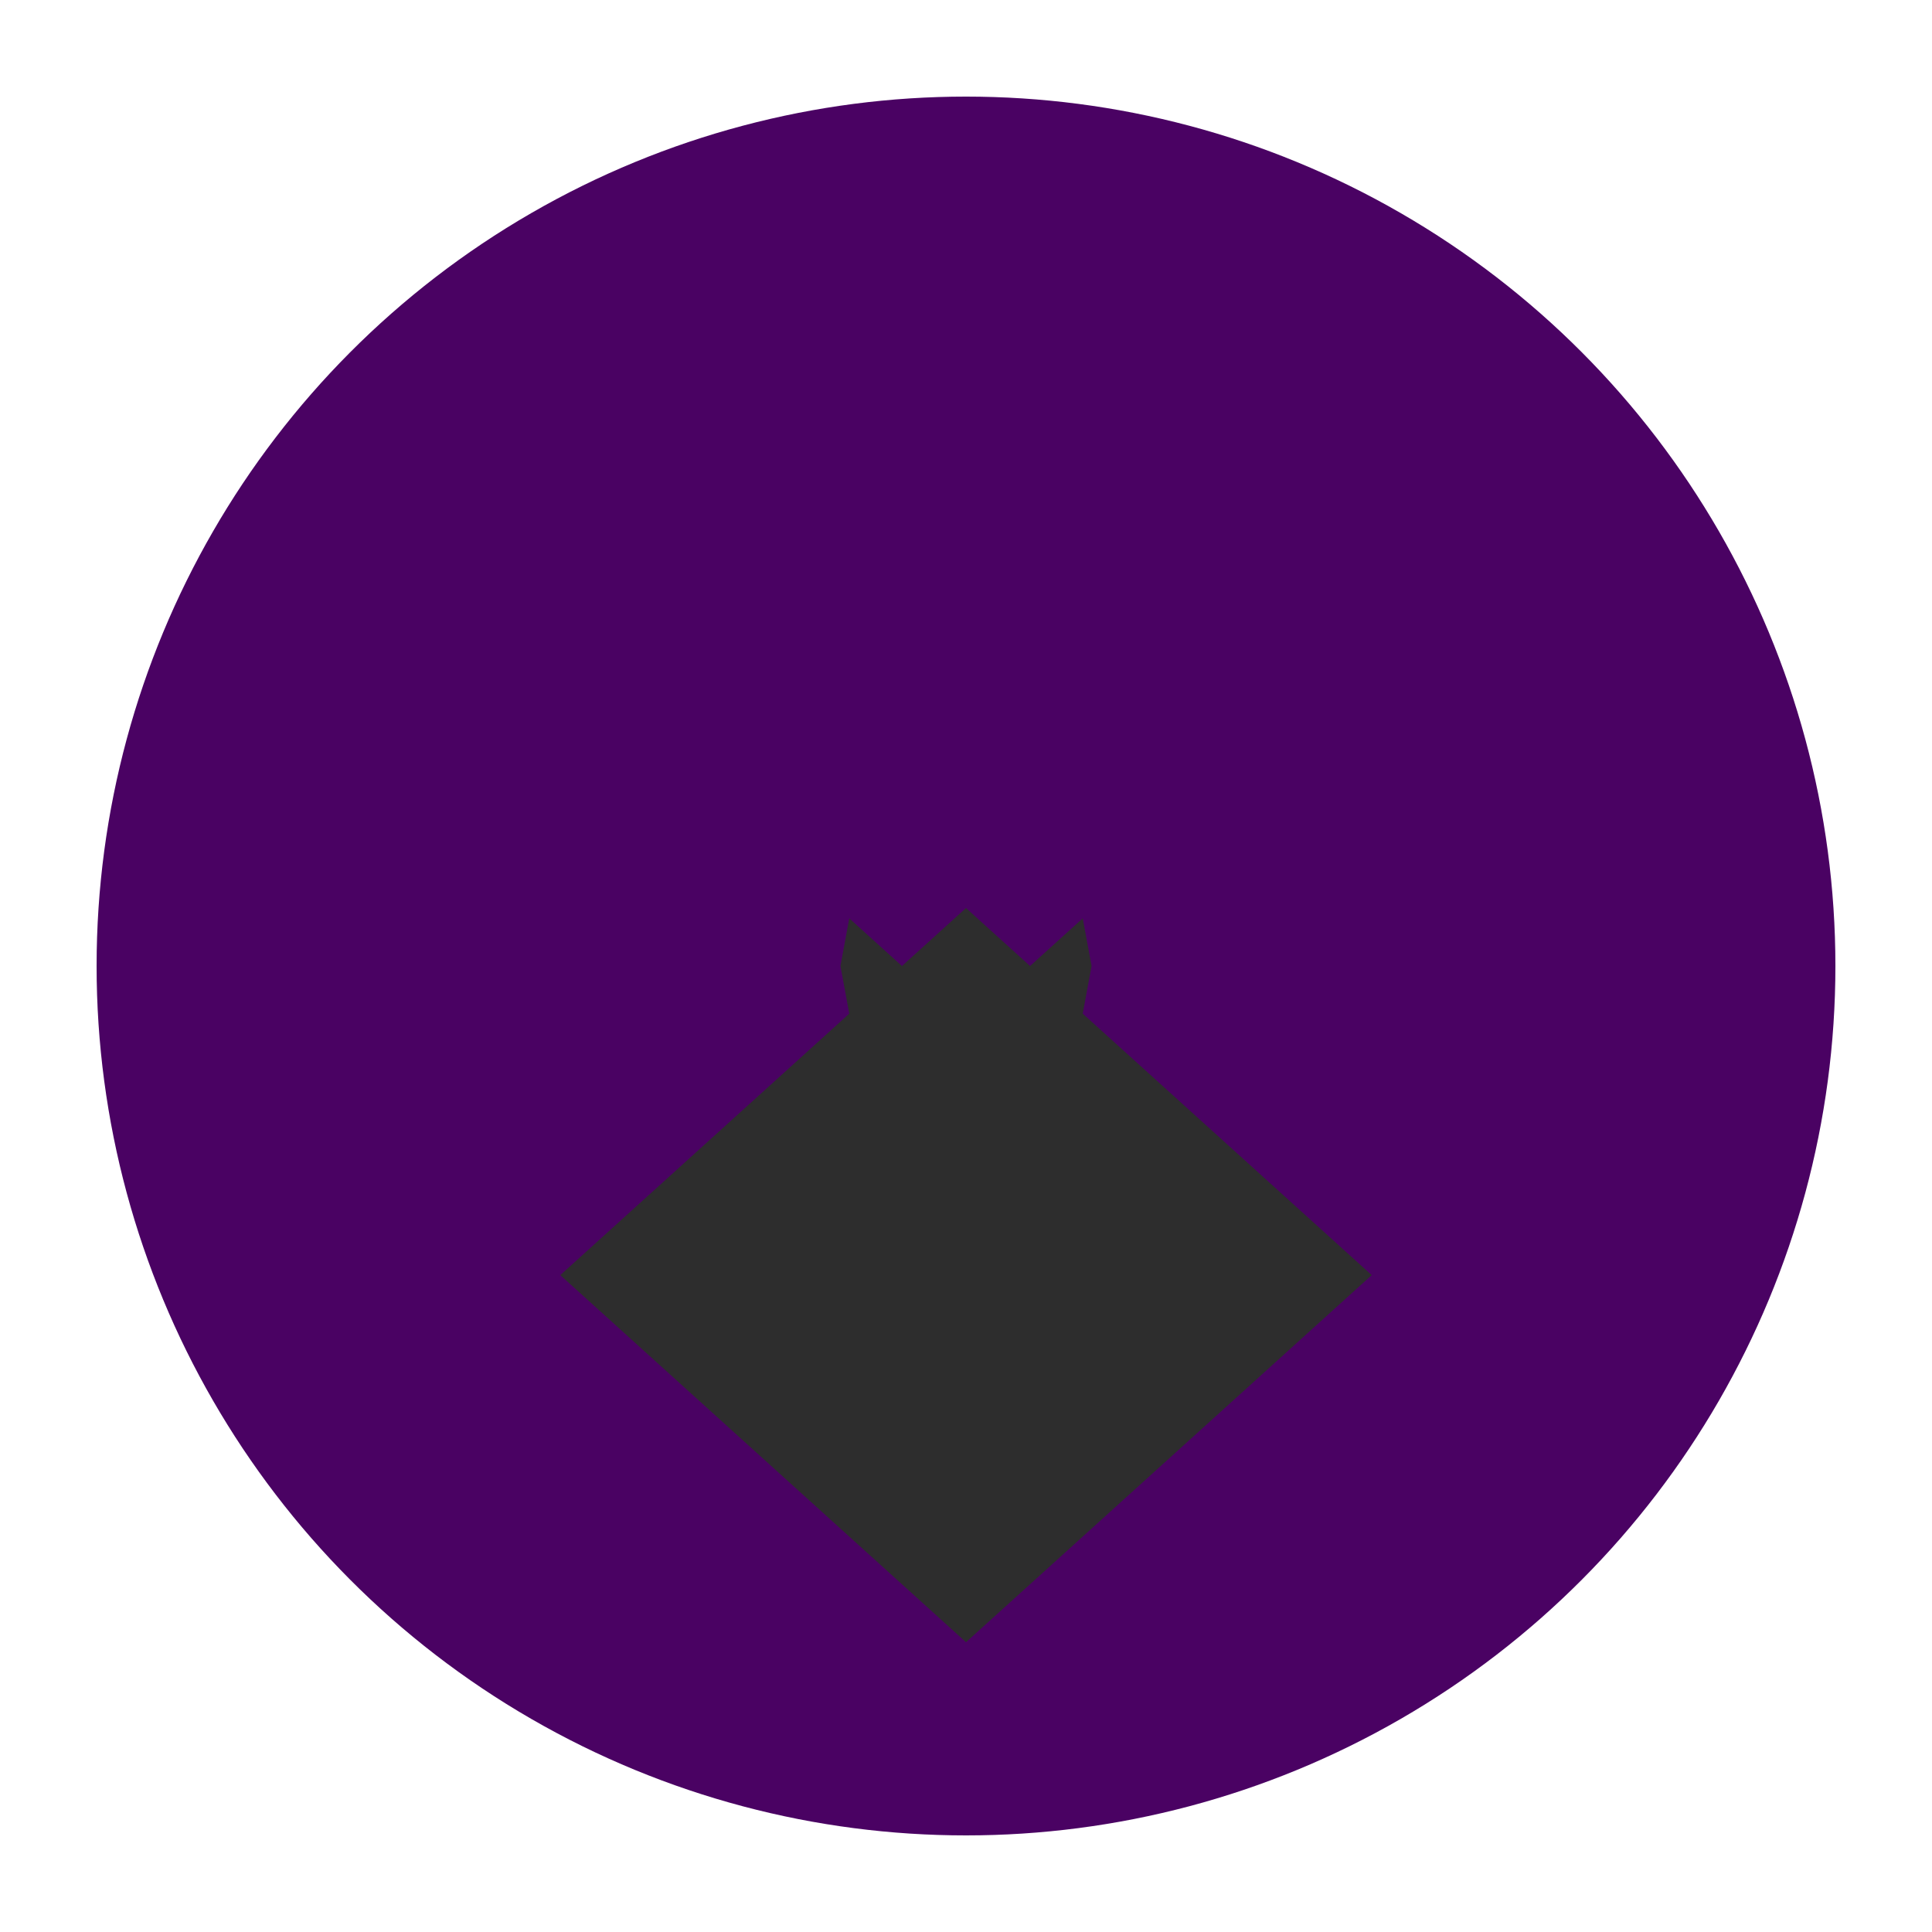 <svg width="100%" height="100%" viewBox="0 0 100 100" preserveAspectRatio="xMidYMid slice">
  <circle cx="50" cy="50" r="45" fill="#4A0263">
    <animate attributeName="r" values="45;30;45" dur="3s" repeatCount="indefinite" />
  </circle>
  <path d="M50 15 L56.5 50 L50 85 L43.5 50 Z" fill="#2D2D2D">
    <animate attributeName="d" values="M50 15 L56.5 50 L50 85 L43.5 50 Z;M50 15 L62.5 50 L50 85 L37.5 50 Z;M50 15 L56.5 50 L50 85 L43.5 50 Z" dur="3s" repeatCount="indefinite" />
  </path>
  <path d="M50 15 L71 34 L50 53 L29 34 Z" fill="#4A0263">
    <animate attributeName="d" values="M50 15 L71 34 L50 53 L29 34 Z;M50 15 L75.5 40 L50 60 L24.5 40 Z;M50 15 L71 34 L50 53 L29 34 Z" dur="3s" repeatCount="indefinite" />
  </path>
  <path d="M50 85 L29 66 L50 47 L71 66 Z" fill="#2D2D2D">
    <animate attributeName="d" values="M50 85 L29 66 L50 47 L71 66 Z;M50 85 L33.5 59 L50 54 L66.5 59 Z;M50 85 L29 66 L50 47 L71 66 Z" dur="3s" repeatCount="indefinite" />
  </path>
</svg>
